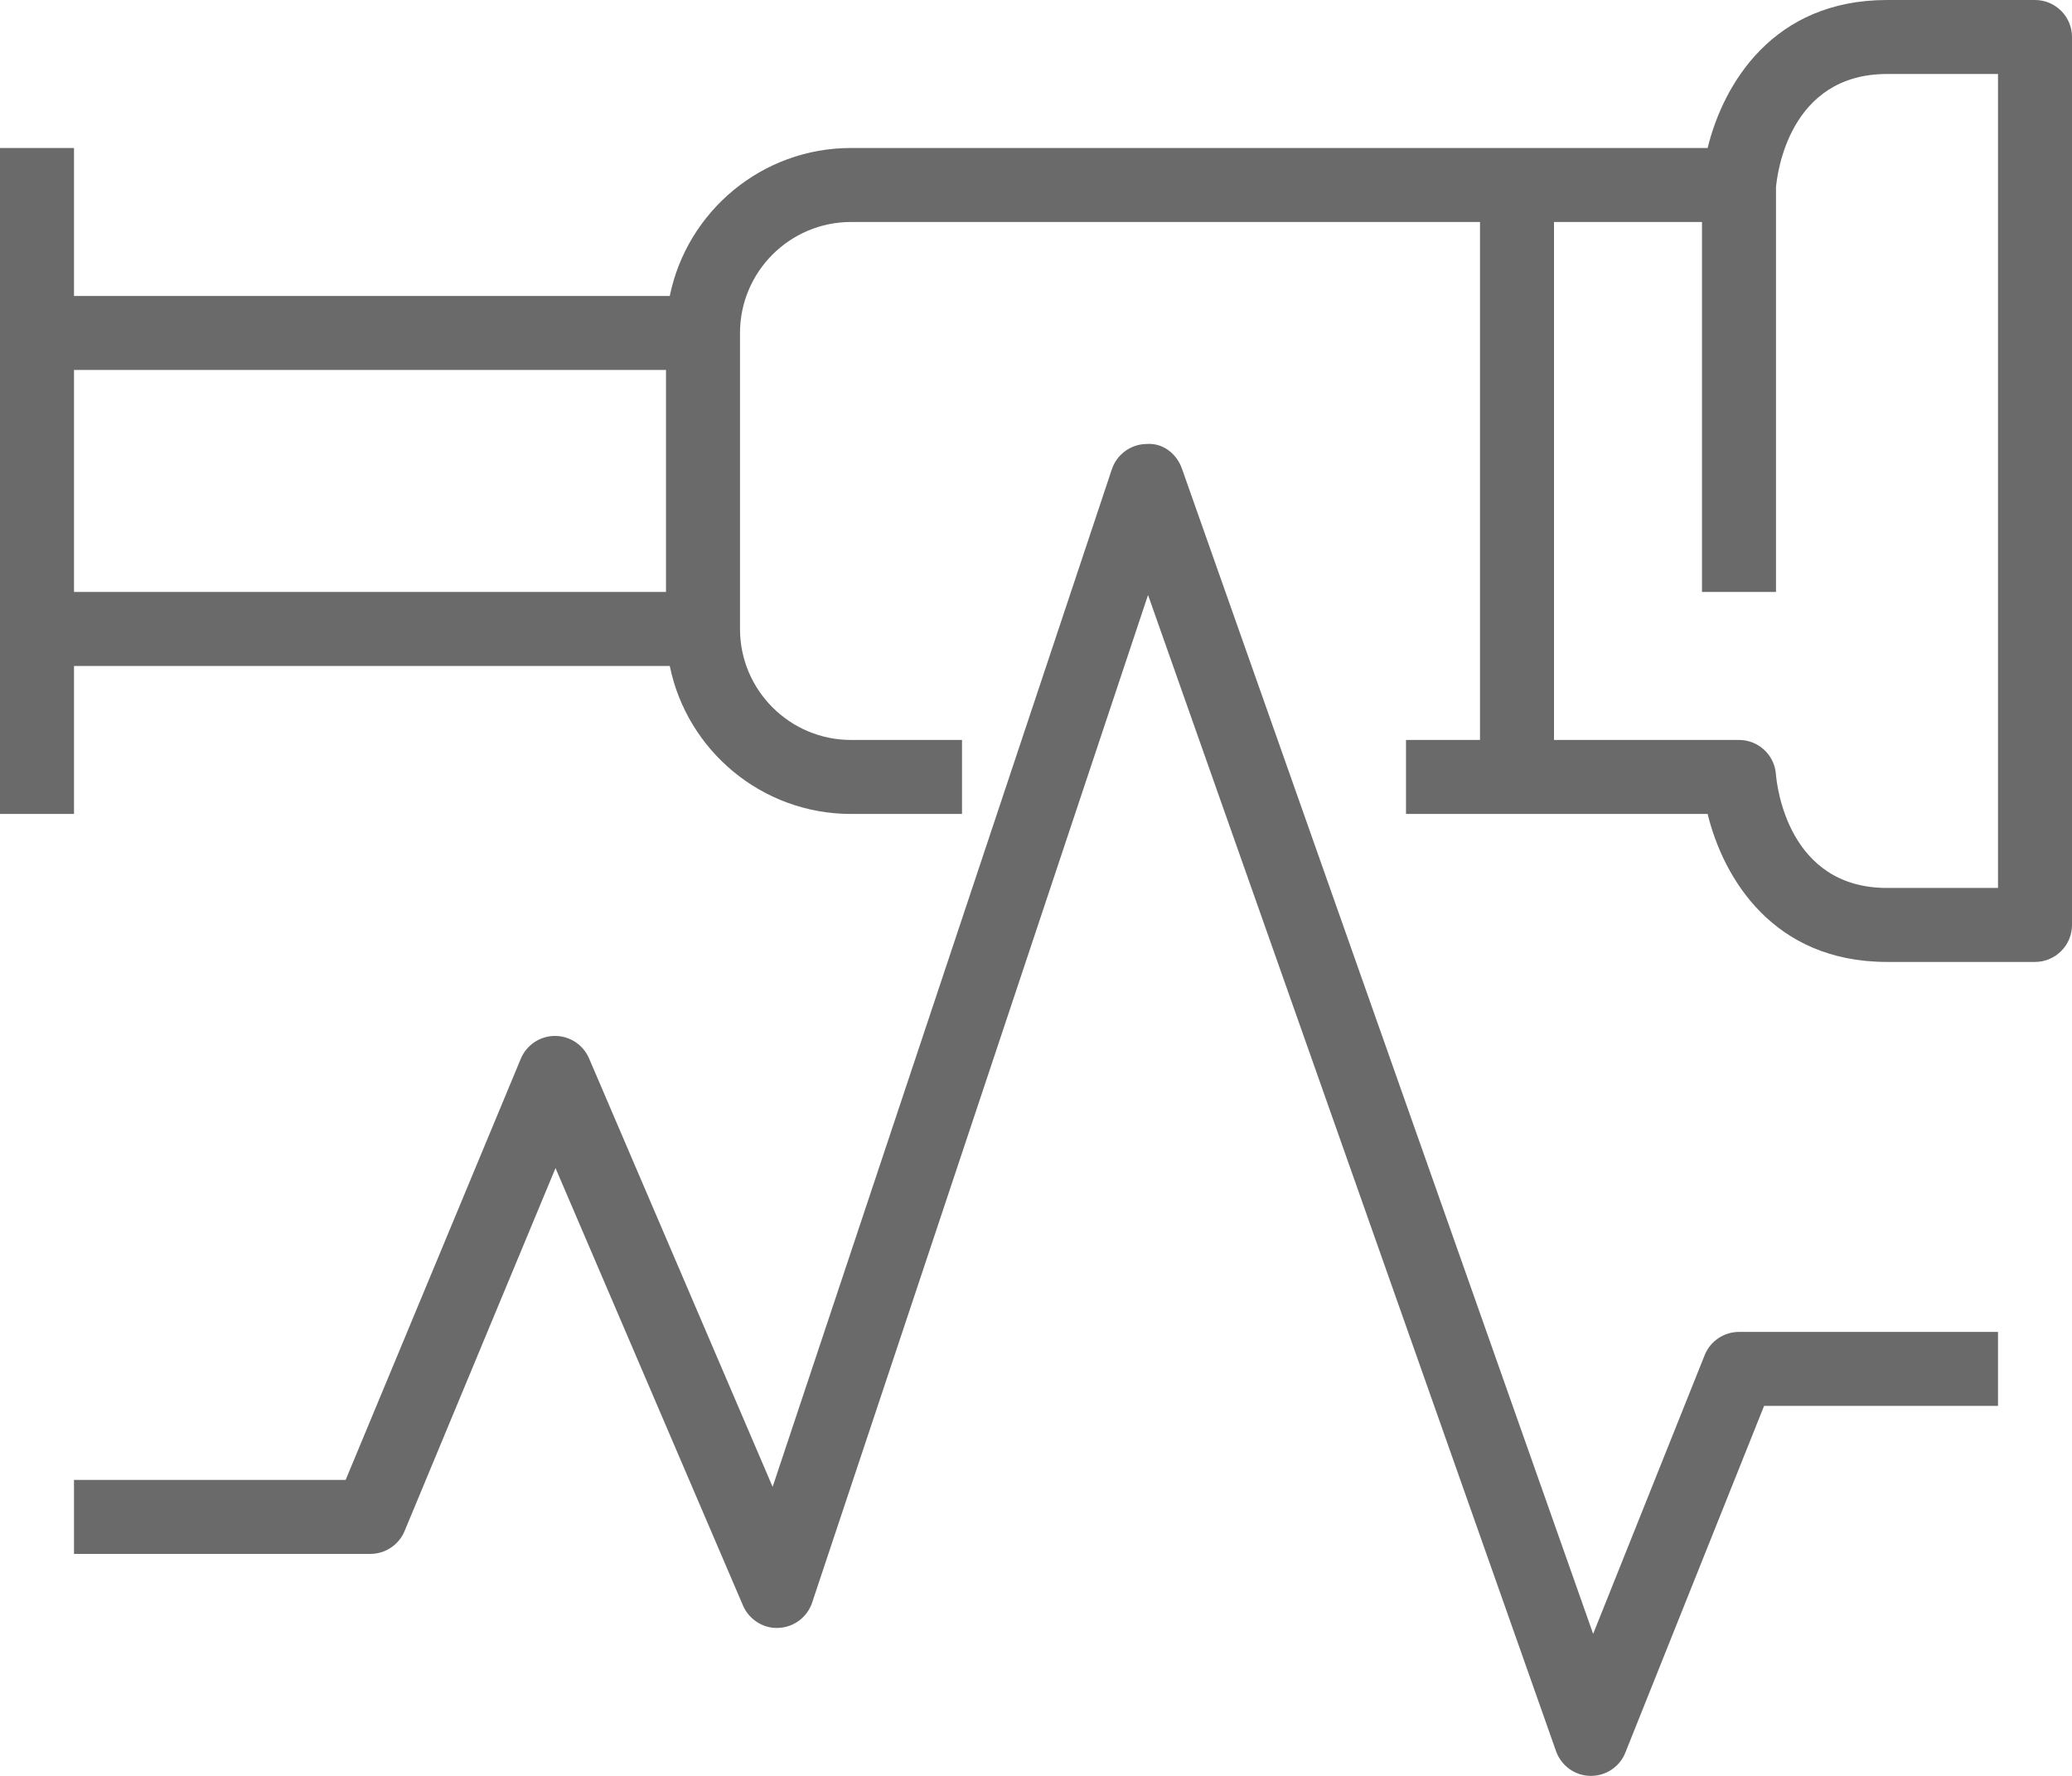 <svg width="28" height="24" viewBox="0 0 28 24" fill="none" xmlns="http://www.w3.org/2000/svg">
<path fill-rule="evenodd" clip-rule="evenodd" d="M27 1H25.5C24.175 1 24.016 2.352 24 2.53V8H23V3H21V10H23.5C23.763 10 23.98 10.203 23.999 10.464C24.012 10.62 24.162 12 25.5 12H27V1ZM1 8H9V5H1V8ZM28 0.5V12.5C28 12.776 27.776 13 27.5 13H25.5C23.961 13 23.289 11.868 23.076 11H20.5H19V10H20V3H11.5C10.673 3 10 3.673 10 4.5V5V8V8.5C10 9.327 10.673 10 11.5 10H13V11H11.5C10.292 11 9.283 10.14 9.051 9H1V11H0V8.5V4.5V2H1V4H9.051C9.283 2.86 10.292 2 11.5 2H20.5H21H23.076C23.289 1.132 23.961 0 25.5 0H27.5C27.776 0 28 0.224 28 0.5ZM23.5 18H27V19H23.839L21.964 23.686C21.889 23.876 21.704 24 21.5 24H21.489C21.281 23.996 21.098 23.863 21.028 23.667L15.514 8.041L10.975 21.658C10.909 21.855 10.729 21.991 10.521 22C10.318 22.012 10.121 21.887 10.04 21.697L7.507 15.786L5.467 20.692C5.389 20.878 5.207 21 5.005 21H1V20H4.671L7.038 14.308C7.115 14.123 7.296 14.001 7.497 14H7.5C7.7 14 7.881 14.119 7.96 14.303L10.441 20.094L15.025 6.342C15.093 6.139 15.282 6.002 15.496 6C15.718 5.984 15.901 6.133 15.972 6.333L21.529 22.081L23.036 18.314C23.111 18.125 23.296 18 23.5 18Z" fill="#6A6A6A"/>
</svg>
